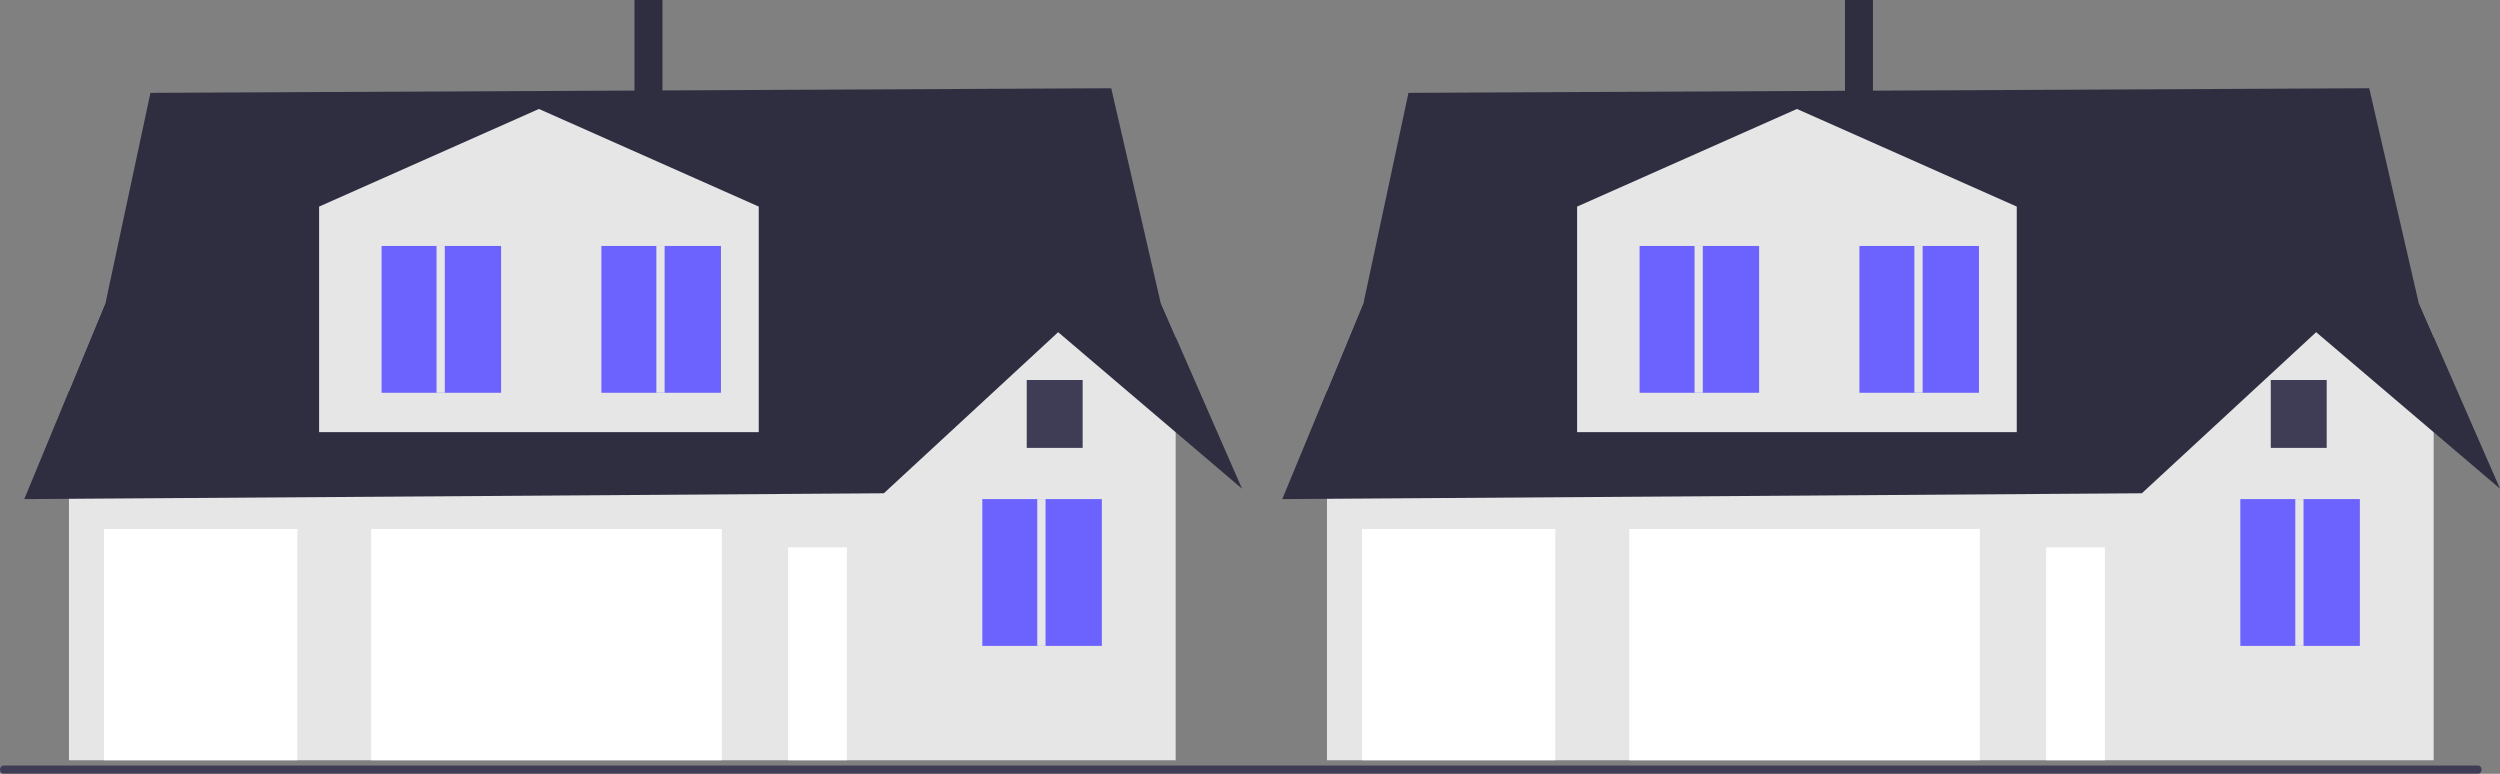 <svg width="84" height="26" viewBox="0 0 84 26" fill="none" xmlns="http://www.w3.org/2000/svg">
<rect x="0" y="0" width="84" height="26" fill="#808080" stroke="none"/>
<g id="undraw_houses_re_uaq7 1" clip-path="url(#clip0_645_8491)">
<g id="Group">
<path id="Vector" d="M0 25.858C0 25.934 0.05 25.994 0.112 25.994H83.269C83.331 25.994 83.381 25.934 83.381 25.858C83.381 25.783 83.331 25.723 83.269 25.723H0.112C0.05 25.723 0 25.783 0 25.858Z" fill="#3F3D56"/>
<g id="Group_2">
<path id="Vector_2" d="M39.502 11.321V25.544H2.317V13.139L3.551 10.156H38.993L39.502 11.321Z" fill="#E6E6E6"/>
<path id="Vector_3" d="M41.731 16.419L39.502 14.522L35.554 11.161L29.697 16.574L2.317 16.76L0.815 16.77L2.317 13.139L3.551 10.156L5.055 3.12L37.337 2.965L38.993 10.156L39.502 11.321L41.731 16.419Z" fill="#2F2E41"/>
<path id="Vector_4" d="M25.494 14.519H10.722V6.941L18.108 3.661L25.494 6.941V14.519Z" fill="#E6E6E6"/>
<path id="Vector_5" d="M9.99 17.773H3.495V25.544H9.99V17.773Z" fill="white"/>
<path id="Vector_6" d="M24.252 17.773H12.473V25.544H24.252V17.773Z" fill="white"/>
<path id="Vector_7" d="M28.455 18.391H26.481V25.544H28.455V18.391Z" fill="white"/>
<g id="Group_3">
<path id="Vector_8" d="M37.022 16.769H33.006V21.702H37.022V16.769Z" fill="#6C63FF"/>
<path id="Vector_9" d="M35.13 16.769H34.852V21.702H35.13V16.769Z" fill="#E6E6E6"/>
</g>
<g id="Group_4">
<path id="Vector_10" d="M24.224 8.264H20.207V13.197H24.224V8.264Z" fill="#6C63FF"/>
<path id="Vector_11" d="M22.331 8.264H22.054V13.197H22.331V8.264Z" fill="#E6E6E6"/>
</g>
<g id="Group_5">
<path id="Vector_12" d="M16.837 8.264H12.821V13.197H16.837V8.264Z" fill="#6C63FF"/>
<path id="Vector_13" d="M14.945 8.264H14.668V13.197H14.945V8.264Z" fill="#E6E6E6"/>
</g>
</g>
<g id="Group_6">
<path id="Vector_14" d="M81.771 11.321V25.544H44.586V13.139L45.82 10.156H81.262L81.771 11.321Z" fill="#E6E6E6"/>
<path id="Vector_15" d="M84 16.419L81.771 14.522L77.823 11.161L71.966 16.574L44.586 16.76L43.084 16.77L44.586 13.139L45.82 10.156L47.324 3.12L79.606 2.965L81.263 10.156L81.771 11.321L84 16.419Z" fill="#2F2E41"/>
<path id="Vector_16" d="M67.763 14.519H52.991V6.941L60.377 3.661L67.763 6.941V14.519Z" fill="#E6E6E6"/>
<path id="Vector_17" d="M52.259 17.773H45.764V25.544H52.259V17.773Z" fill="white"/>
<path id="Vector_18" d="M66.521 17.773H54.742V25.544H66.521V17.773Z" fill="white"/>
<path id="Vector_19" d="M70.724 18.391H68.75V25.544H70.724V18.391Z" fill="white"/>
<g id="Group_7">
<path id="Vector_20" d="M79.291 16.769H75.275V21.702H79.291V16.769Z" fill="#6C63FF"/>
<path id="Vector_21" d="M77.399 16.769H77.122V21.702H77.399V16.769Z" fill="#E6E6E6"/>
</g>
<g id="Group_8">
<path id="Vector_22" d="M66.493 8.264H62.477V13.197H66.493V8.264Z" fill="#6C63FF"/>
<path id="Vector_23" d="M64.6 8.264H64.323V13.197H64.6V8.264Z" fill="#E6E6E6"/>
</g>
<g id="Group_9">
<path id="Vector_24" d="M59.106 8.264H55.09V13.197H59.106V8.264Z" fill="#6C63FF"/>
<path id="Vector_25" d="M57.214 8.264H56.937V13.197H57.214V8.264Z" fill="#E6E6E6"/>
</g>
</g>
<path id="Vector_26" d="M78.177 12.768H76.298V15.049H78.177V12.768Z" fill="#3F3D56"/>
<path id="Vector_27" d="M36.377 12.768H34.498V15.049H36.377V12.768Z" fill="#3F3D56"/>
</g>
<path id="Vector_28" d="M22.259 0H21.319V3.65H22.259V0Z" fill="#2F2E41"/>
<path id="Vector_29" d="M62.931 0H61.992V3.65H62.931V0Z" fill="#2F2E41"/>
</g>
<defs>
<clipPath id="clip0_645_8491">
<rect width="84" height="25.994" fill="white"/>
</clipPath>
</defs>
</svg>
